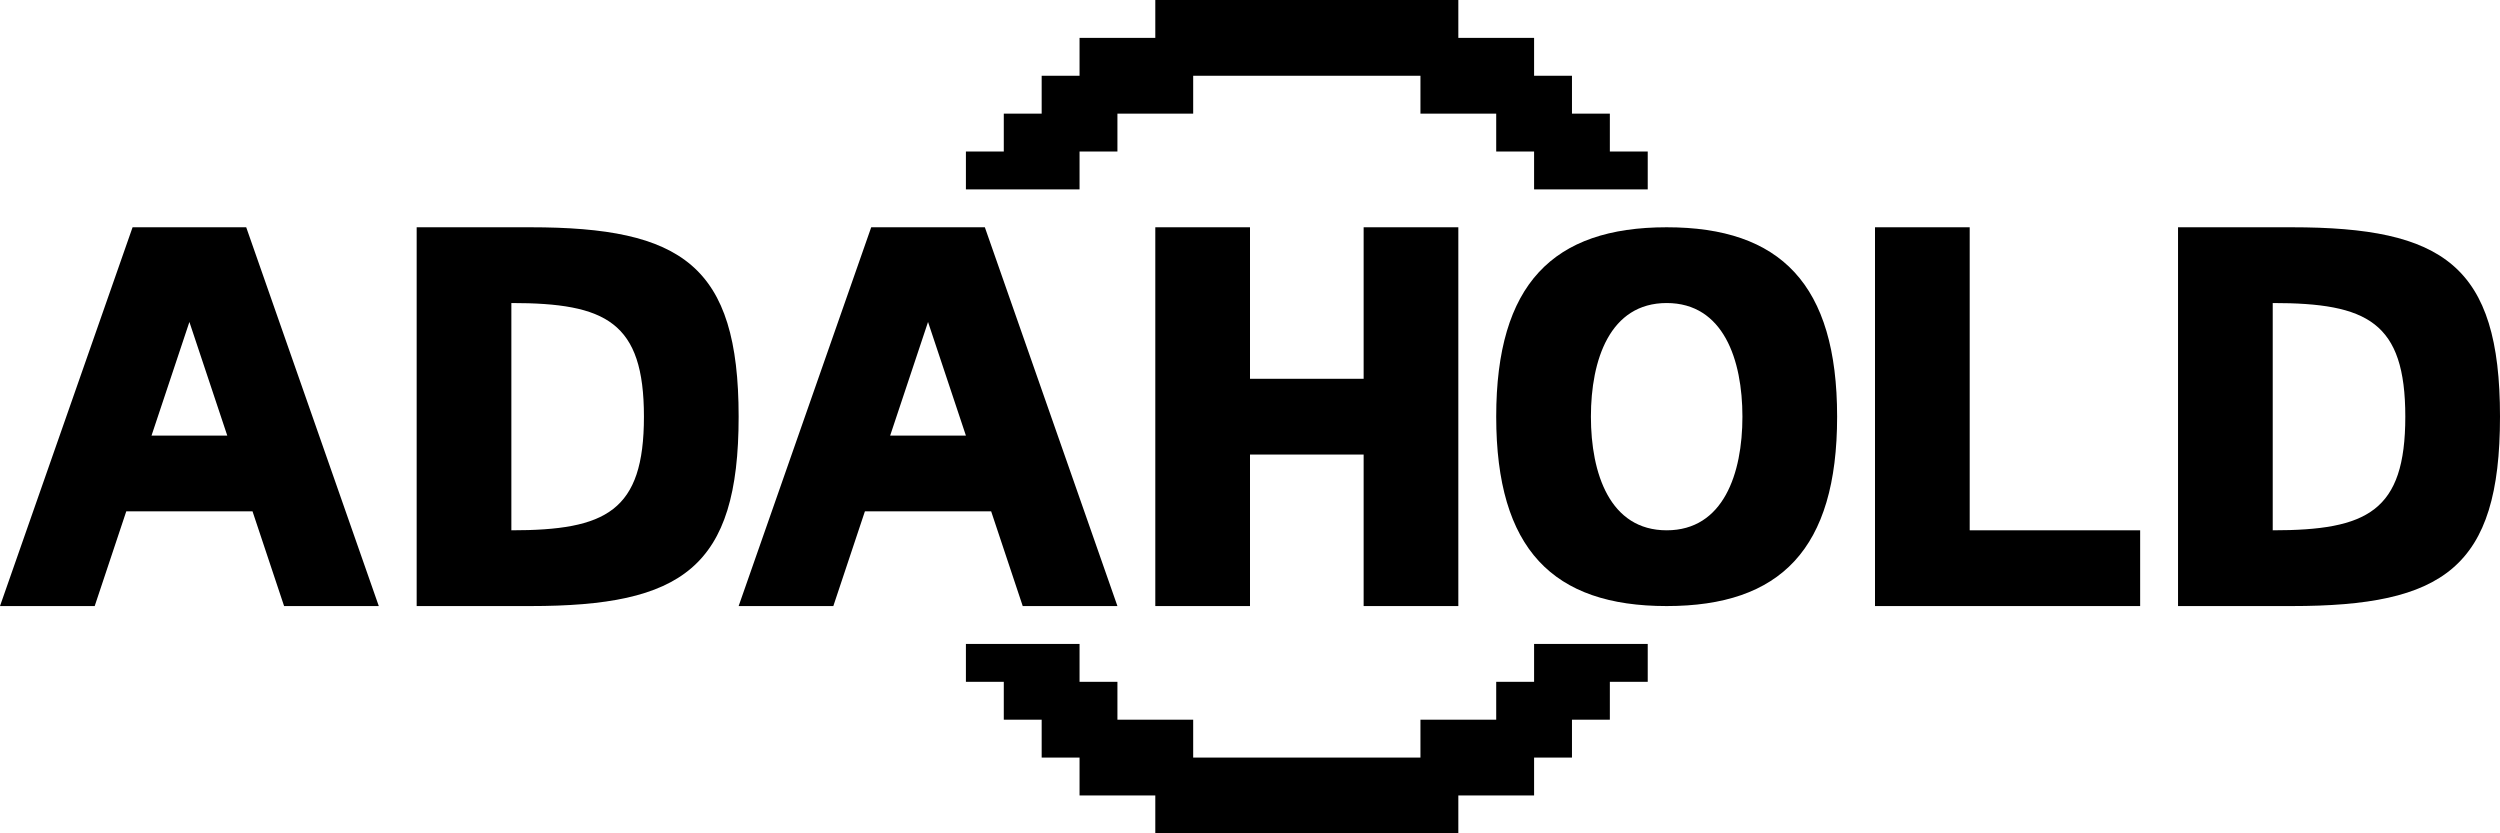 <svg xmlns="http://www.w3.org/2000/svg" width="132" height="44" viewBox="0 0 132 44">
  <path d="M 0 32 L 7 12 H 13 L 20 32 H 15 L 10 17 L 5 32 Z M 6 27 V 23 H 14 V 27 Z"></path>
  <path d="M 22 32 V 12 H 28 C 36 12 39 14 39 22 C 39 30 36 32 28 32 Z M 27 28 C 32 28 34 27 34 22 C 34 17 32 16 27 16 V 28"></path>
  <path d="M 39 32 L 46 12 H 52 L 59 32 H 54 L 49 17 L 44 32 Z M 45 27 V 23 H 53 V 27 Z"></path>
  <path d="M 61 32 V 12 H 66 V 20 H 72 V 12 H 77 V 32 H 72 V 24 H 66 V 32 Z"></path>
  <path d="M 79 22 C 79 15 82 12 88 12 C 94 12 97 15 97 22 C 97 29 94 32 88 32 C 82 32 79 29 79 22 M 88 16 C 85 16 84 19 84 22 C 84 25 85 28 88 28 C 91 28 92 25 92 22 C 92 19 91 16 88 16"></path>
  <path d="M 99 32 V 12 H 104 V 28 H 113 V 32 Z"></path>
  <path d="M 115 32 V 12 H 121 C 129 12 132 14 132 22 C 132 30 129 32 121 32 Z M 120 28 C 125 28 127 27 127 22 C 127 17 125 16 120 16 V 28"></path>
  <path d="M 51 10 V 8 H 53 V 6 H 55 V 4 H 57 V 2 H 61 V 0 H 77 V 2 H 81 V 4 H 83 V 6 H 85 V 8 H 87 V 10 H 81 V 8 H 79 V 6 H 75 V 4 H 63 V 6 H 59 V 8 H 57 V 10 Z"></path>
  <path d="M 87 34 V 36 H 85 V 38 H 83 V 40 H 81 V 42 H 77 V 44 H 61 V 42 H 57 V 40 H 55 V 38 H 53 V 36 H 51 V 34 H 57 V 36 H 59 V 38 H 63 V 40 H 75 V 38 H 79 V 36 H 81 V 34 Z"></path>
</svg>
